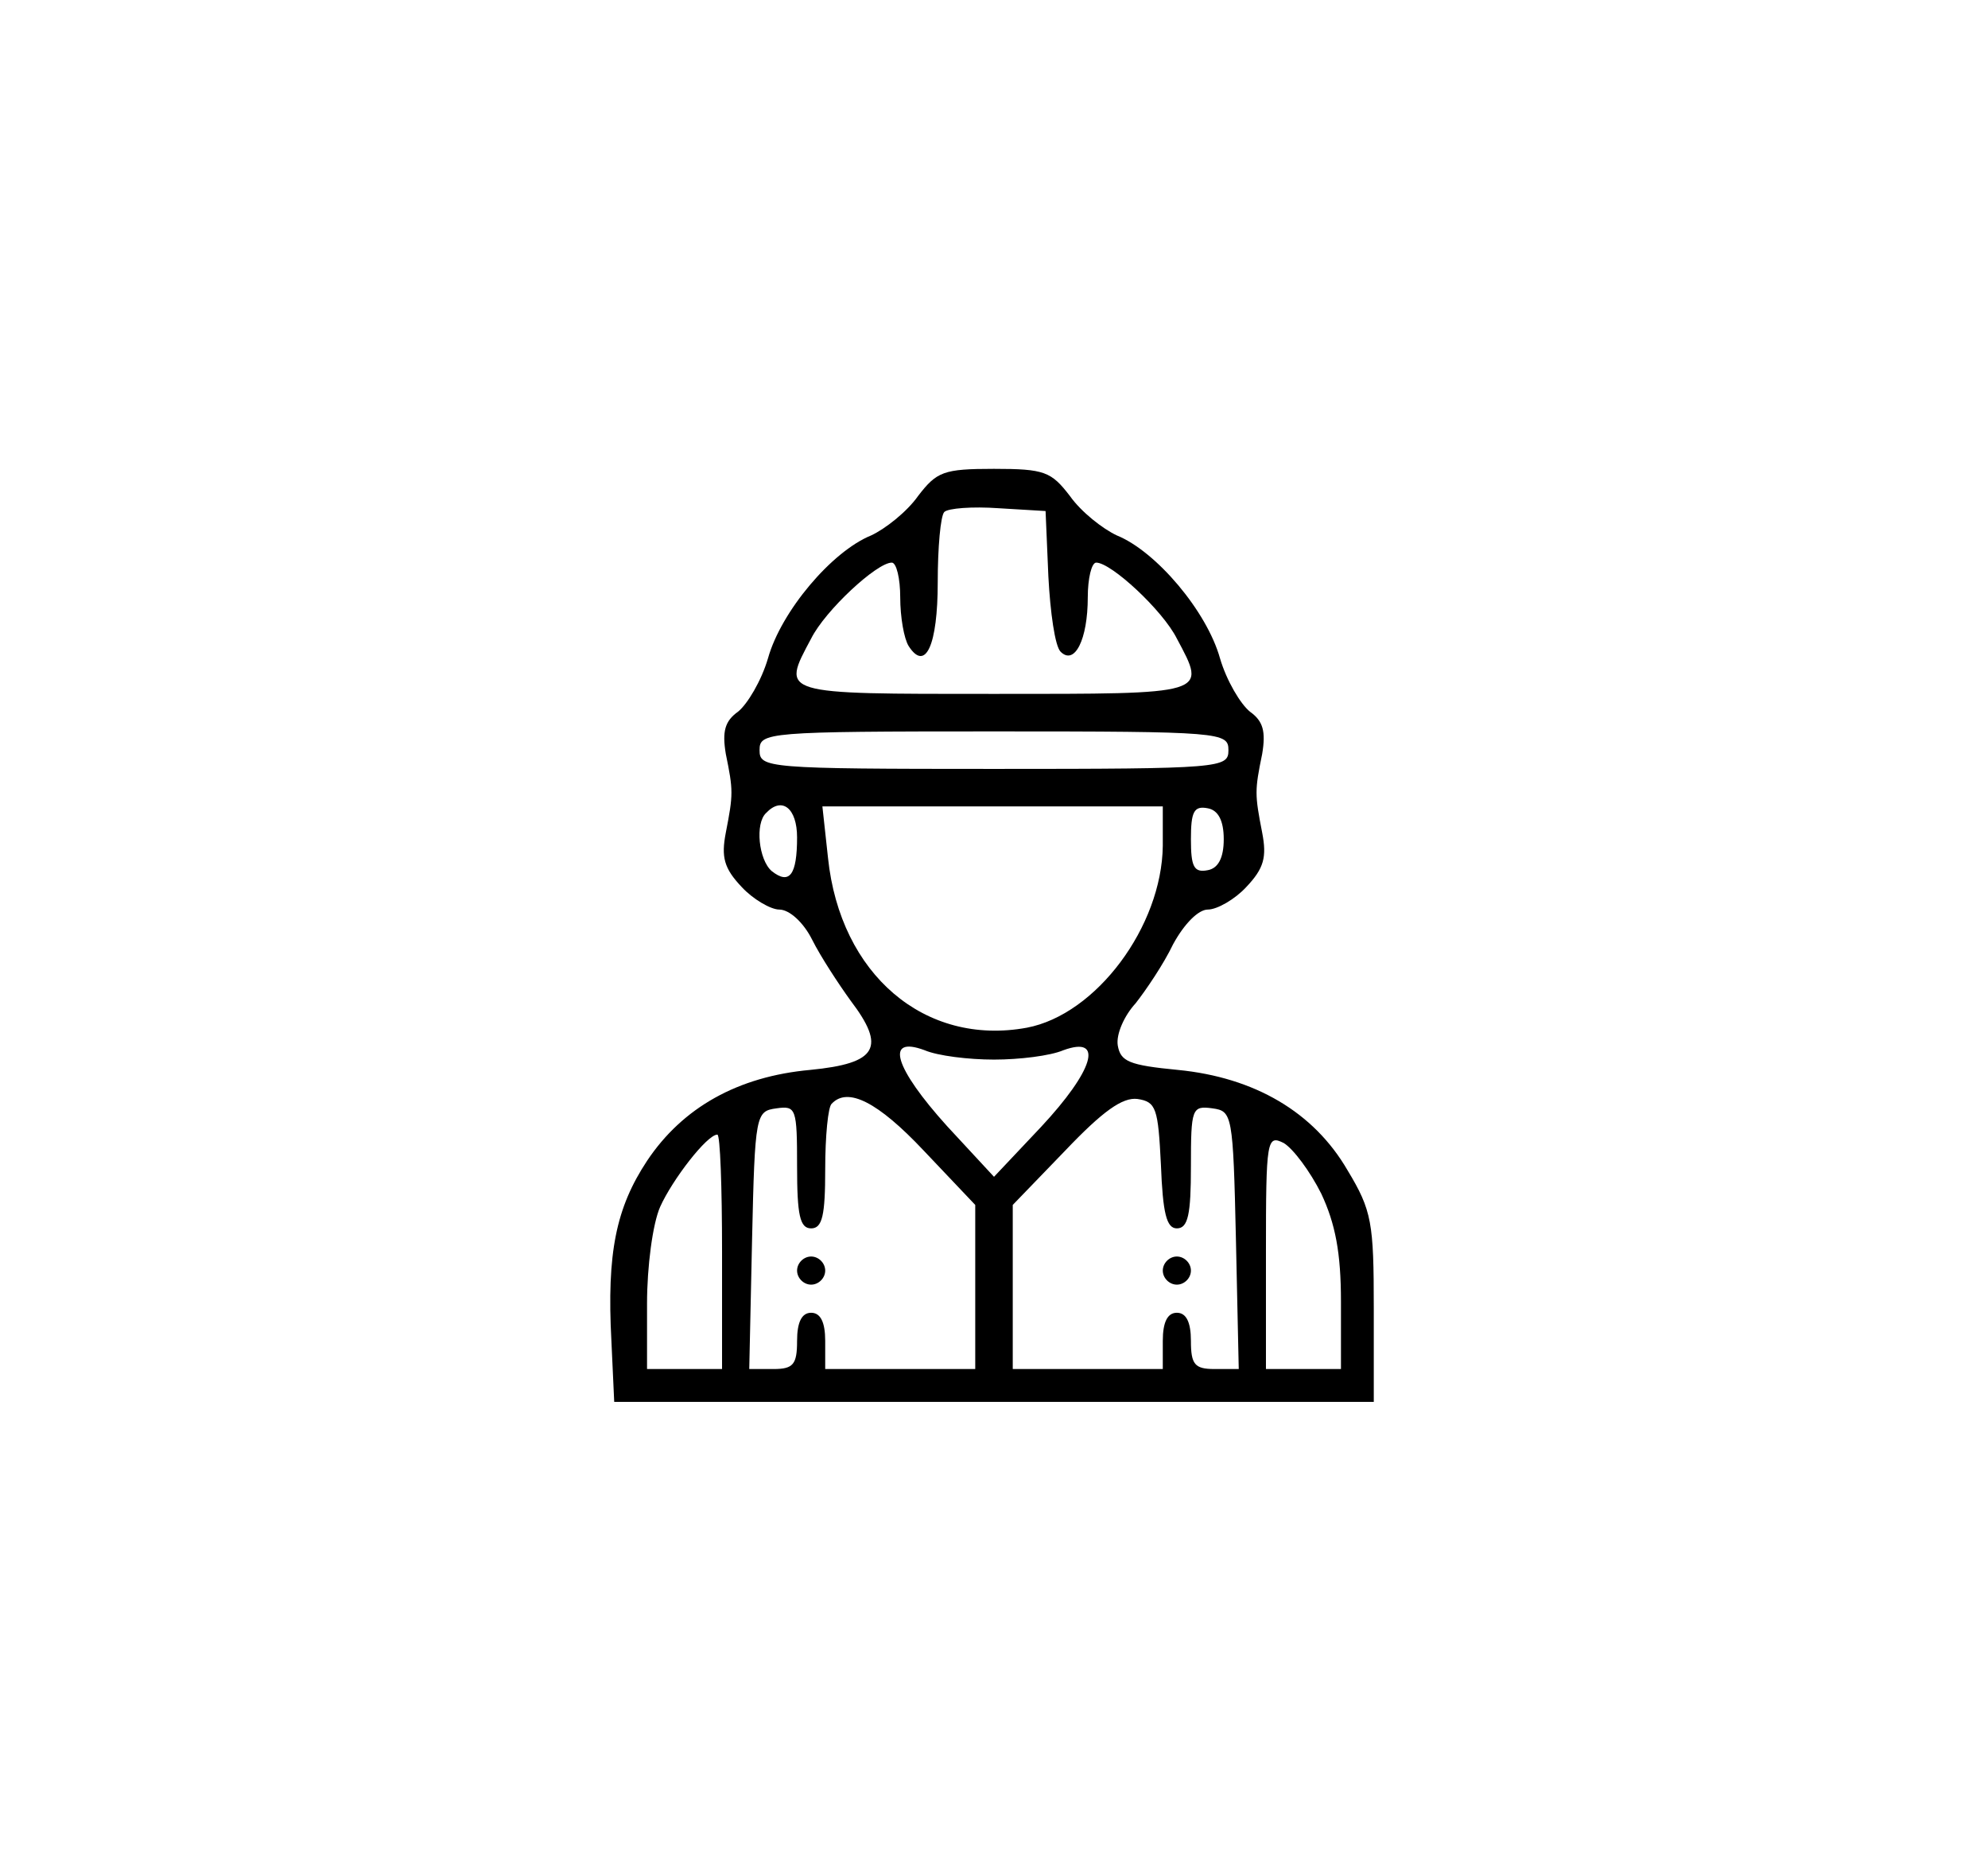 <?xml version="1.0" standalone="no"?>
<!DOCTYPE svg PUBLIC "-//W3C//DTD SVG 20010904//EN"
 "http://www.w3.org/TR/2001/REC-SVG-20010904/DTD/svg10.dtd">
<svg version="1.0" xmlns="http://www.w3.org/2000/svg"
 width="212pt" height="200pt" viewBox="0 0 212 200"
 preserveAspectRatio="xMidYMid meet">

<g transform="translate(0,200) scale(0.1,-0.1)"
fill="#000000" stroke="none">
<path d="M979 1471 c-12 -17 -35 -35 -50 -42 -42 -17 -96 -81 -110 -131 -7
-24 -22 -49 -32 -57 -14 -10 -17 -21 -13 -45 8 -39 8 -43 0 -84 -5 -26 -2 -38
17 -58 12 -13 31 -24 40 -24 11 0 26 -14 35 -32 9 -18 28 -47 41 -65 38 -50
29 -67 -43 -74 -77 -7 -136 -40 -174 -97 -33 -50 -43 -98 -38 -192 l3 -65 405
0 405 0 0 100 c0 91 -2 104 -28 147 -36 62 -99 99 -181 107 -52 5 -61 9 -64
26 -2 12 7 32 19 45 11 14 30 42 40 63 12 22 27 37 37 37 10 0 29 11 41 24 19
20 22 32 17 58 -8 41 -8 45 0 84 4 24 1 35 -13 45 -10 8 -25 33 -32 57 -14 50
-68 114 -110 131 -15 7 -38 25 -50 42 -20 26 -27 29 -81 29 -54 0 -61 -3 -81
-29z m139 -86 c2 -38 7 -74 13 -80 15 -15 29 13 29 58 0 20 4 37 9 37 16 0 71
-51 86 -81 32 -60 35 -59 -195 -59 -230 0 -227 -1 -195 59 15 30 70 81 86 81
5 0 9 -17 9 -37 0 -21 4 -44 9 -52 18 -28 31 1 31 68 0 37 3 71 7 75 4 4 30 6
58 4 l50 -3 3 -70z m192 -185 c0 -19 -7 -20 -250 -20 -243 0 -250 1 -250 20 0
19 7 20 250 20 243 0 250 -1 250 -20z m-460 -93 c0 -40 -8 -51 -27 -36 -14 12
-18 51 -6 62 17 18 33 5 33 -26z m390 -9 c-1 -86 -71 -180 -145 -194 -109 -20
-199 57 -212 181 l-6 55 182 0 181 0 0 -42z m65 7 c0 -20 -6 -31 -17 -33 -15
-3 -18 4 -18 33 0 29 3 36 18 33 11 -2 17 -13 17 -33z m-245 -235 c27 0 60 4
74 10 44 16 32 -22 -24 -82 l-50 -53 -50 54 c-56 62 -67 97 -24 81 14 -6 47
-10 74 -10z m-75 -97 l55 -58 0 -87 0 -88 -80 0 -80 0 0 30 c0 20 -5 30 -15
30 -10 0 -15 -10 -15 -30 0 -25 -4 -30 -25 -30 l-26 0 3 138 c3 134 4 137 26
140 21 3 22 0 22 -62 0 -52 3 -66 15 -66 12 0 15 14 15 63 0 35 3 67 7 70 17
18 49 2 98 -50z m253 -15 c2 -52 6 -68 17 -68 12 0 15 15 15 66 0 62 1 65 23
62 21 -3 22 -6 25 -140 l3 -138 -26 0 c-21 0 -25 5 -25 30 0 20 -5 30 -15 30
-10 0 -15 -10 -15 -30 l0 -30 -80 0 -80 0 0 88 0 87 56 58 c40 42 61 57 77 55
20 -3 22 -10 25 -70z m-468 -93 l0 -125 -40 0 -40 0 0 70 c0 39 6 85 14 103
13 29 50 77 61 77 3 0 5 -56 5 -125z m639 62 c15 -32 21 -63 21 -115 l0 -72
-40 0 -40 0 0 125 c0 120 1 125 19 116 10 -6 28 -30 40 -54z"/>
<path d="M850 645 c0 -8 7 -15 15 -15 8 0 15 7 15 15 0 8 -7 15 -15 15 -8 0
-15 -7 -15 -15z"/>
<path d="M1240 645 c0 -8 7 -15 15 -15 8 0 15 7 15 15 0 8 -7 15 -15 15 -8 0
-15 -7 -15 -15z"/>
</g>
</svg>
